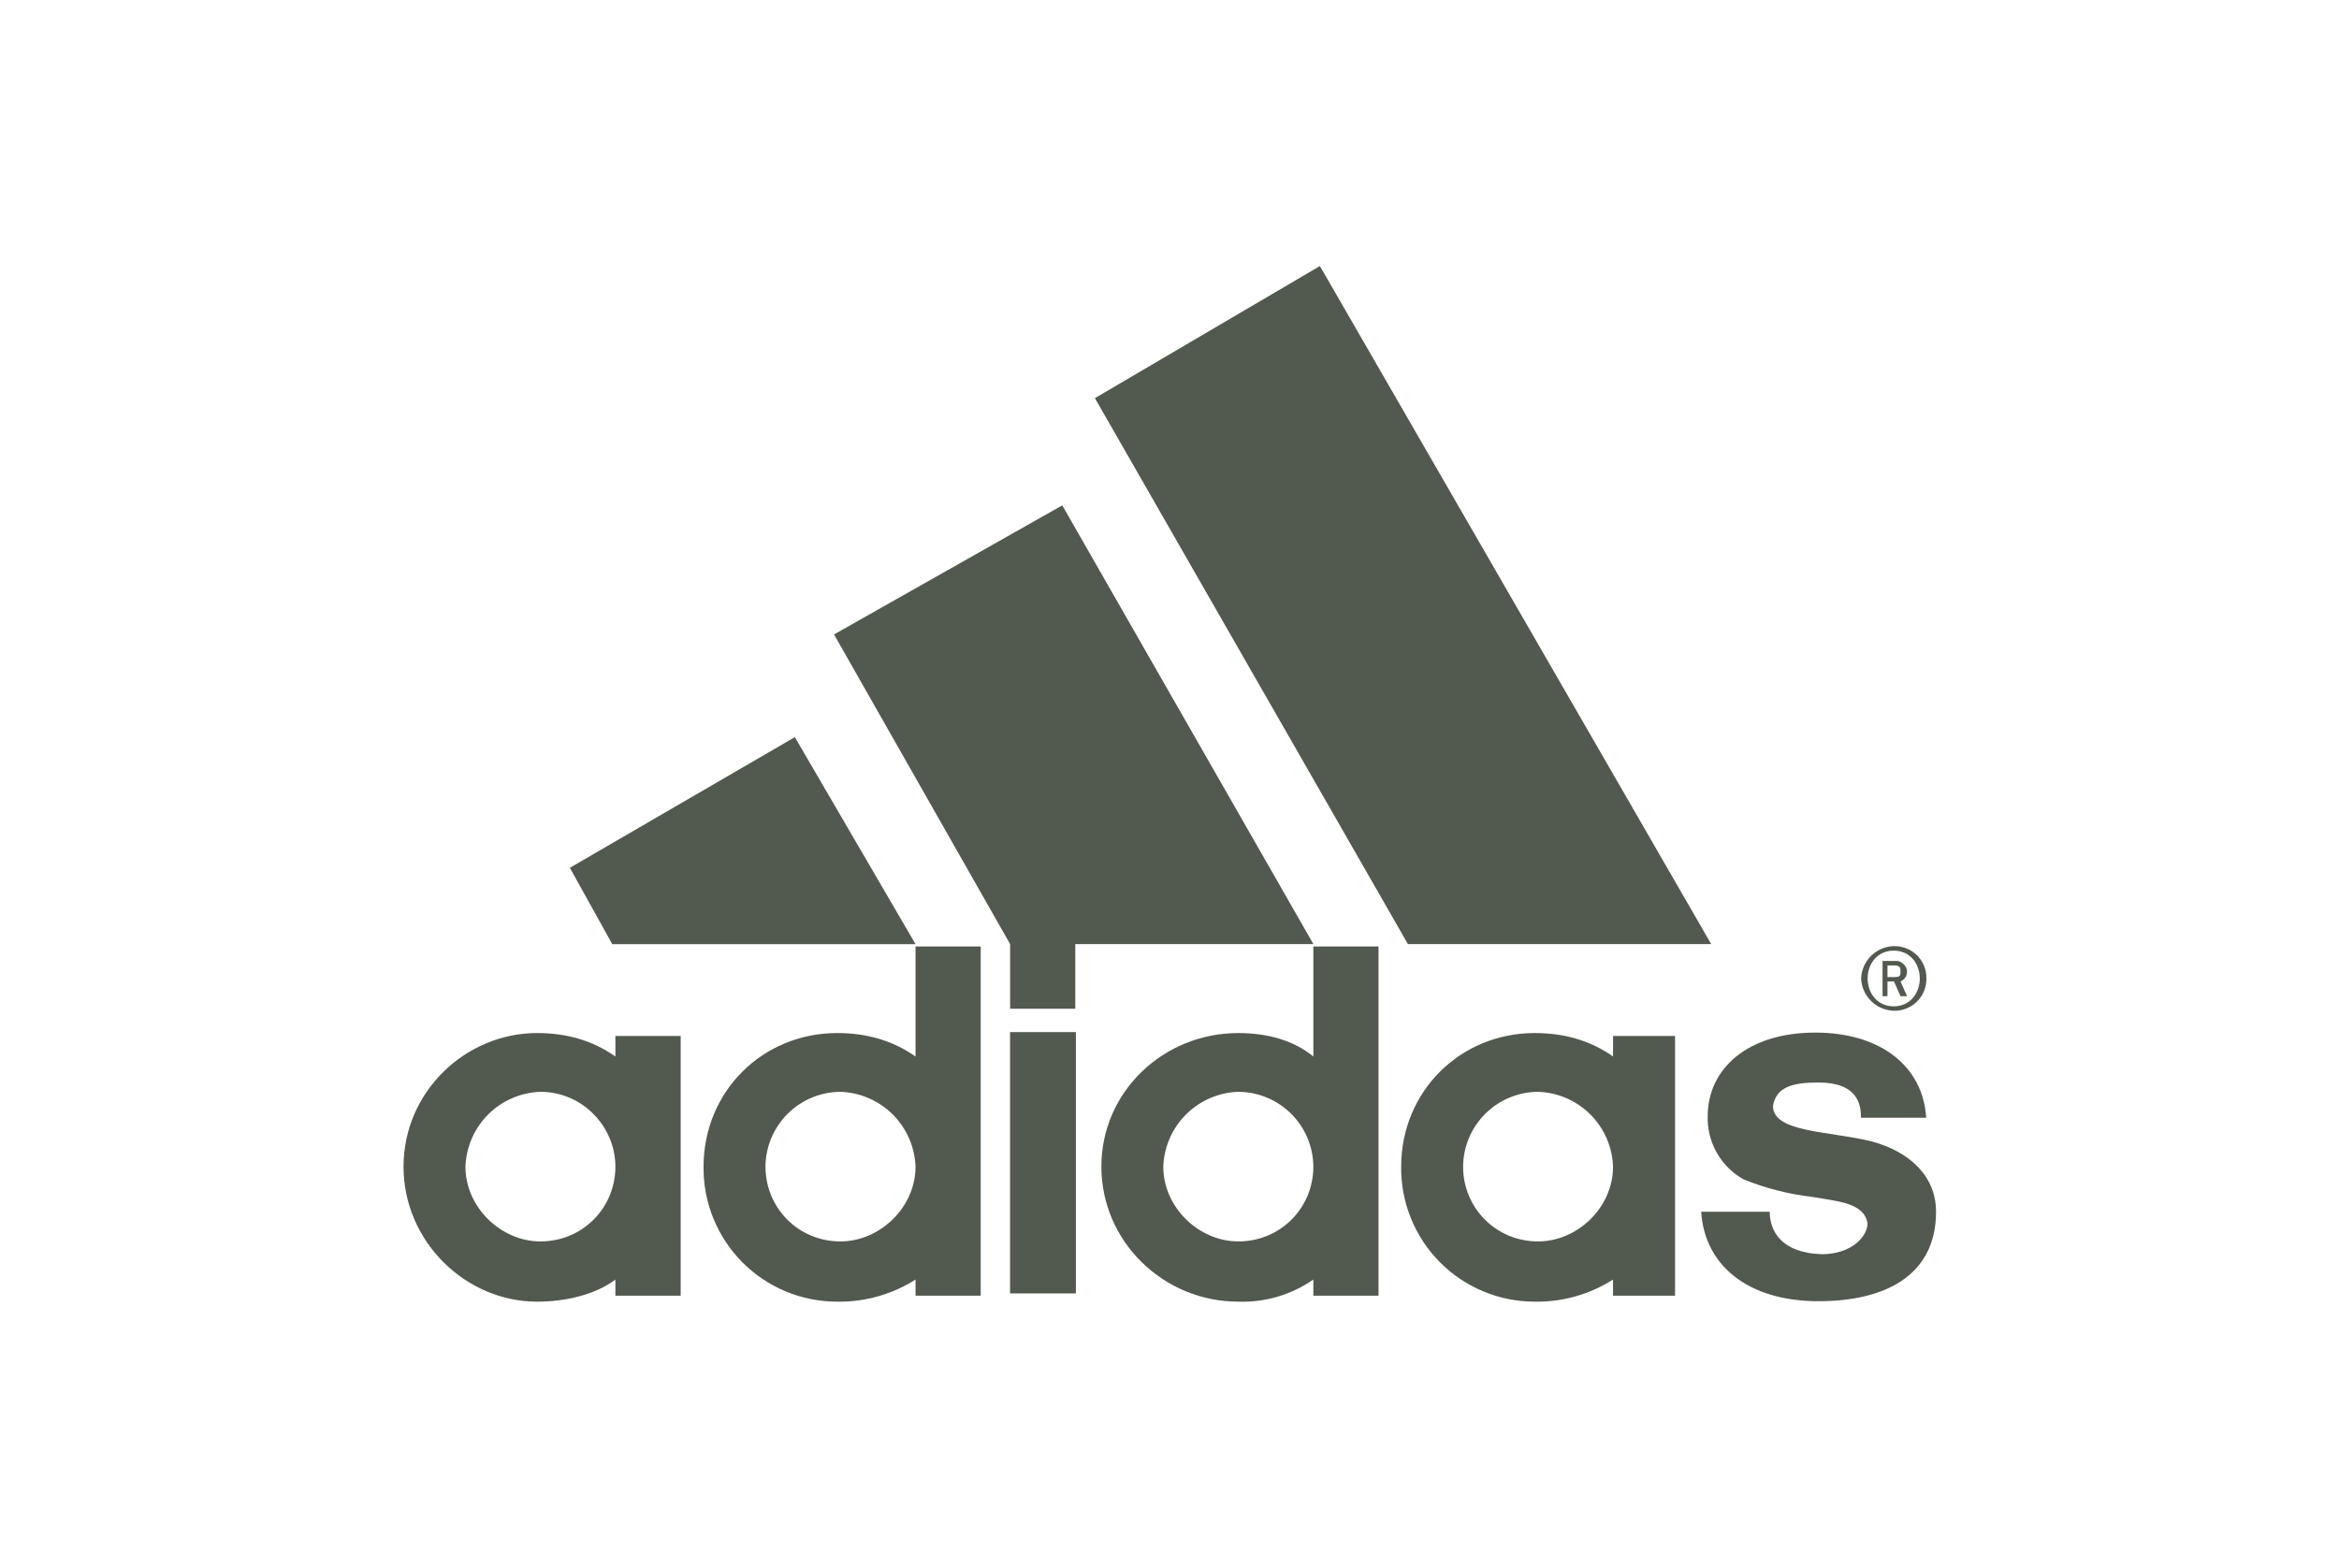 <svg width="185" height="124" viewBox="0 0 185 124" fill="none" xmlns="http://www.w3.org/2000/svg">
<g opacity="0.8">
<path d="M143.841 102.922C138.173 102.922 134.811 100.021 134.553 95.843H139.974C139.974 97.235 140.745 99.089 144.099 99.204C146.423 99.204 147.709 97.812 147.709 96.765C147.452 95.142 145.385 95.026 143.327 94.671C141.467 94.452 139.644 93.986 137.907 93.287C137.023 92.793 136.292 92.066 135.791 91.186C135.291 90.306 135.041 89.305 135.068 88.293C135.068 84.576 138.173 81.675 143.584 81.675C148.747 81.675 152.1 84.346 152.349 88.409H147.195C147.195 87.371 146.937 85.623 143.841 85.623C141.774 85.623 140.488 85.969 140.231 87.477C140.231 89.571 144.613 89.456 147.966 90.263C151.062 91.079 153.129 93.048 153.129 95.843C153.129 100.952 149.004 102.922 143.841 102.922Z" fill="#273023"/>
<path d="M45.073 68.64L62.868 58.305L72.413 74.681H48.426" fill="#273023"/>
<path d="M82.493 102.305V81.636V102.305Z" fill="#273023"/>
<path d="M82.493 102.305V81.636" stroke="#273023" stroke-width="5.207"/>
<path d="M36.814 92.277C36.814 95.523 39.653 98.193 42.74 98.193C46.102 98.193 48.674 95.523 48.674 92.277C48.674 89.145 46.102 86.36 42.74 86.36C41.187 86.413 39.711 87.053 38.611 88.151C37.512 89.249 36.869 90.723 36.814 92.277ZM42.483 102.957C36.814 102.957 31.917 98.194 31.917 92.277C31.917 86.36 36.814 81.711 42.483 81.711C44.807 81.711 46.874 82.297 48.674 83.566V81.942H53.837V102.487H48.674V101.21C47.131 102.372 44.807 102.957 42.483 102.957Z" fill="#273023"/>
<path d="M111.359 74.676L86.6 31.493L104.395 21.043L135.346 74.676" fill="#273023"/>
<path d="M60.544 92.276C60.544 95.523 63.125 98.193 66.478 98.193C69.565 98.193 72.413 95.523 72.413 92.276C72.355 90.722 71.711 89.248 70.61 88.15C69.509 87.052 68.032 86.412 66.478 86.359C64.909 86.367 63.407 86.992 62.296 88.099C61.185 89.207 60.555 90.708 60.544 92.276ZM66.221 102.957C64.823 102.959 63.438 102.684 62.147 102.147C60.856 101.61 59.684 100.821 58.701 99.828C57.717 98.834 56.94 97.654 56.416 96.358C55.892 95.062 55.63 93.674 55.647 92.276C55.647 86.359 60.286 81.711 66.221 81.711C68.536 81.711 70.603 82.297 72.413 83.565V74.863H77.567V102.487H72.413V101.209C70.564 102.384 68.411 102.991 66.221 102.957Z" fill="#273023"/>
<path d="M65.966 50.183L84.019 39.972L103.881 74.675H85.048V79.785H79.894V74.675" fill="#273023"/>
<path d="M149.785 79.946C149.111 79.926 148.47 79.651 147.991 79.177C147.511 78.703 147.23 78.065 147.203 77.391C147.23 76.717 147.511 76.079 147.991 75.605C148.47 75.131 149.111 74.856 149.785 74.836C150.124 74.827 150.462 74.886 150.778 75.011C151.094 75.135 151.381 75.322 151.622 75.561C151.863 75.8 152.054 76.085 152.182 76.4C152.31 76.714 152.372 77.052 152.366 77.391C152.372 77.73 152.31 78.068 152.182 78.382C152.054 78.697 151.863 78.982 151.622 79.221C151.381 79.46 151.094 79.647 150.778 79.772C150.462 79.896 150.124 79.955 149.785 79.946ZM149.785 75.191C148.49 75.191 147.718 76.229 147.718 77.391C147.718 78.553 148.49 79.6 149.785 79.6C151.071 79.6 151.843 78.553 151.843 77.391C151.843 76.229 151.071 75.191 149.785 75.191Z" fill="#273023"/>
<path d="M150.317 78.793L149.802 77.63H149.288V78.793H148.898V76.007H150.06C150.317 76.007 150.832 76.362 150.832 76.823C150.84 76.995 150.795 77.164 150.703 77.309C150.611 77.454 150.476 77.566 150.317 77.63L150.832 78.793M149.802 76.362H149.288V77.284H149.802C150.317 77.284 150.317 77.169 150.317 76.823C150.317 76.584 150.317 76.362 149.802 76.362ZM115.721 92.276C115.721 95.523 118.302 98.193 121.655 98.193C124.751 98.193 127.581 95.523 127.581 92.276C127.528 90.722 126.886 89.247 125.786 88.148C124.686 87.049 123.209 86.41 121.655 86.359C120.086 86.366 118.584 86.992 117.473 88.099C116.362 89.207 115.732 90.708 115.721 92.276ZM121.389 102.957C119.991 102.958 118.608 102.682 117.318 102.144C116.028 101.607 114.857 100.818 113.874 99.824C112.892 98.831 112.116 97.652 111.592 96.356C111.068 95.061 110.807 93.674 110.824 92.276C110.824 86.359 115.463 81.711 121.389 81.711C123.713 81.711 125.78 82.297 127.581 83.565V81.942H132.486V102.487H127.581V101.209C125.733 102.386 123.58 102.994 121.389 102.957ZM92.009 92.276C92.009 95.523 94.847 98.193 97.943 98.193C101.296 98.193 103.878 95.523 103.878 92.276C103.866 90.708 103.237 89.207 102.126 88.099C101.015 86.992 99.512 86.366 97.943 86.359C96.388 86.41 94.911 87.049 93.809 88.148C92.707 89.246 92.064 90.722 92.009 92.276ZM103.878 74.863H109.032V102.487H103.878V101.209C102.14 102.416 100.058 103.029 97.943 102.957C92.009 102.957 87.112 98.193 87.112 92.276C87.112 86.359 92.009 81.711 97.943 81.711C100.258 81.711 102.325 82.297 103.878 83.565V74.863Z" fill="#273023"/>
</g>
</svg>
